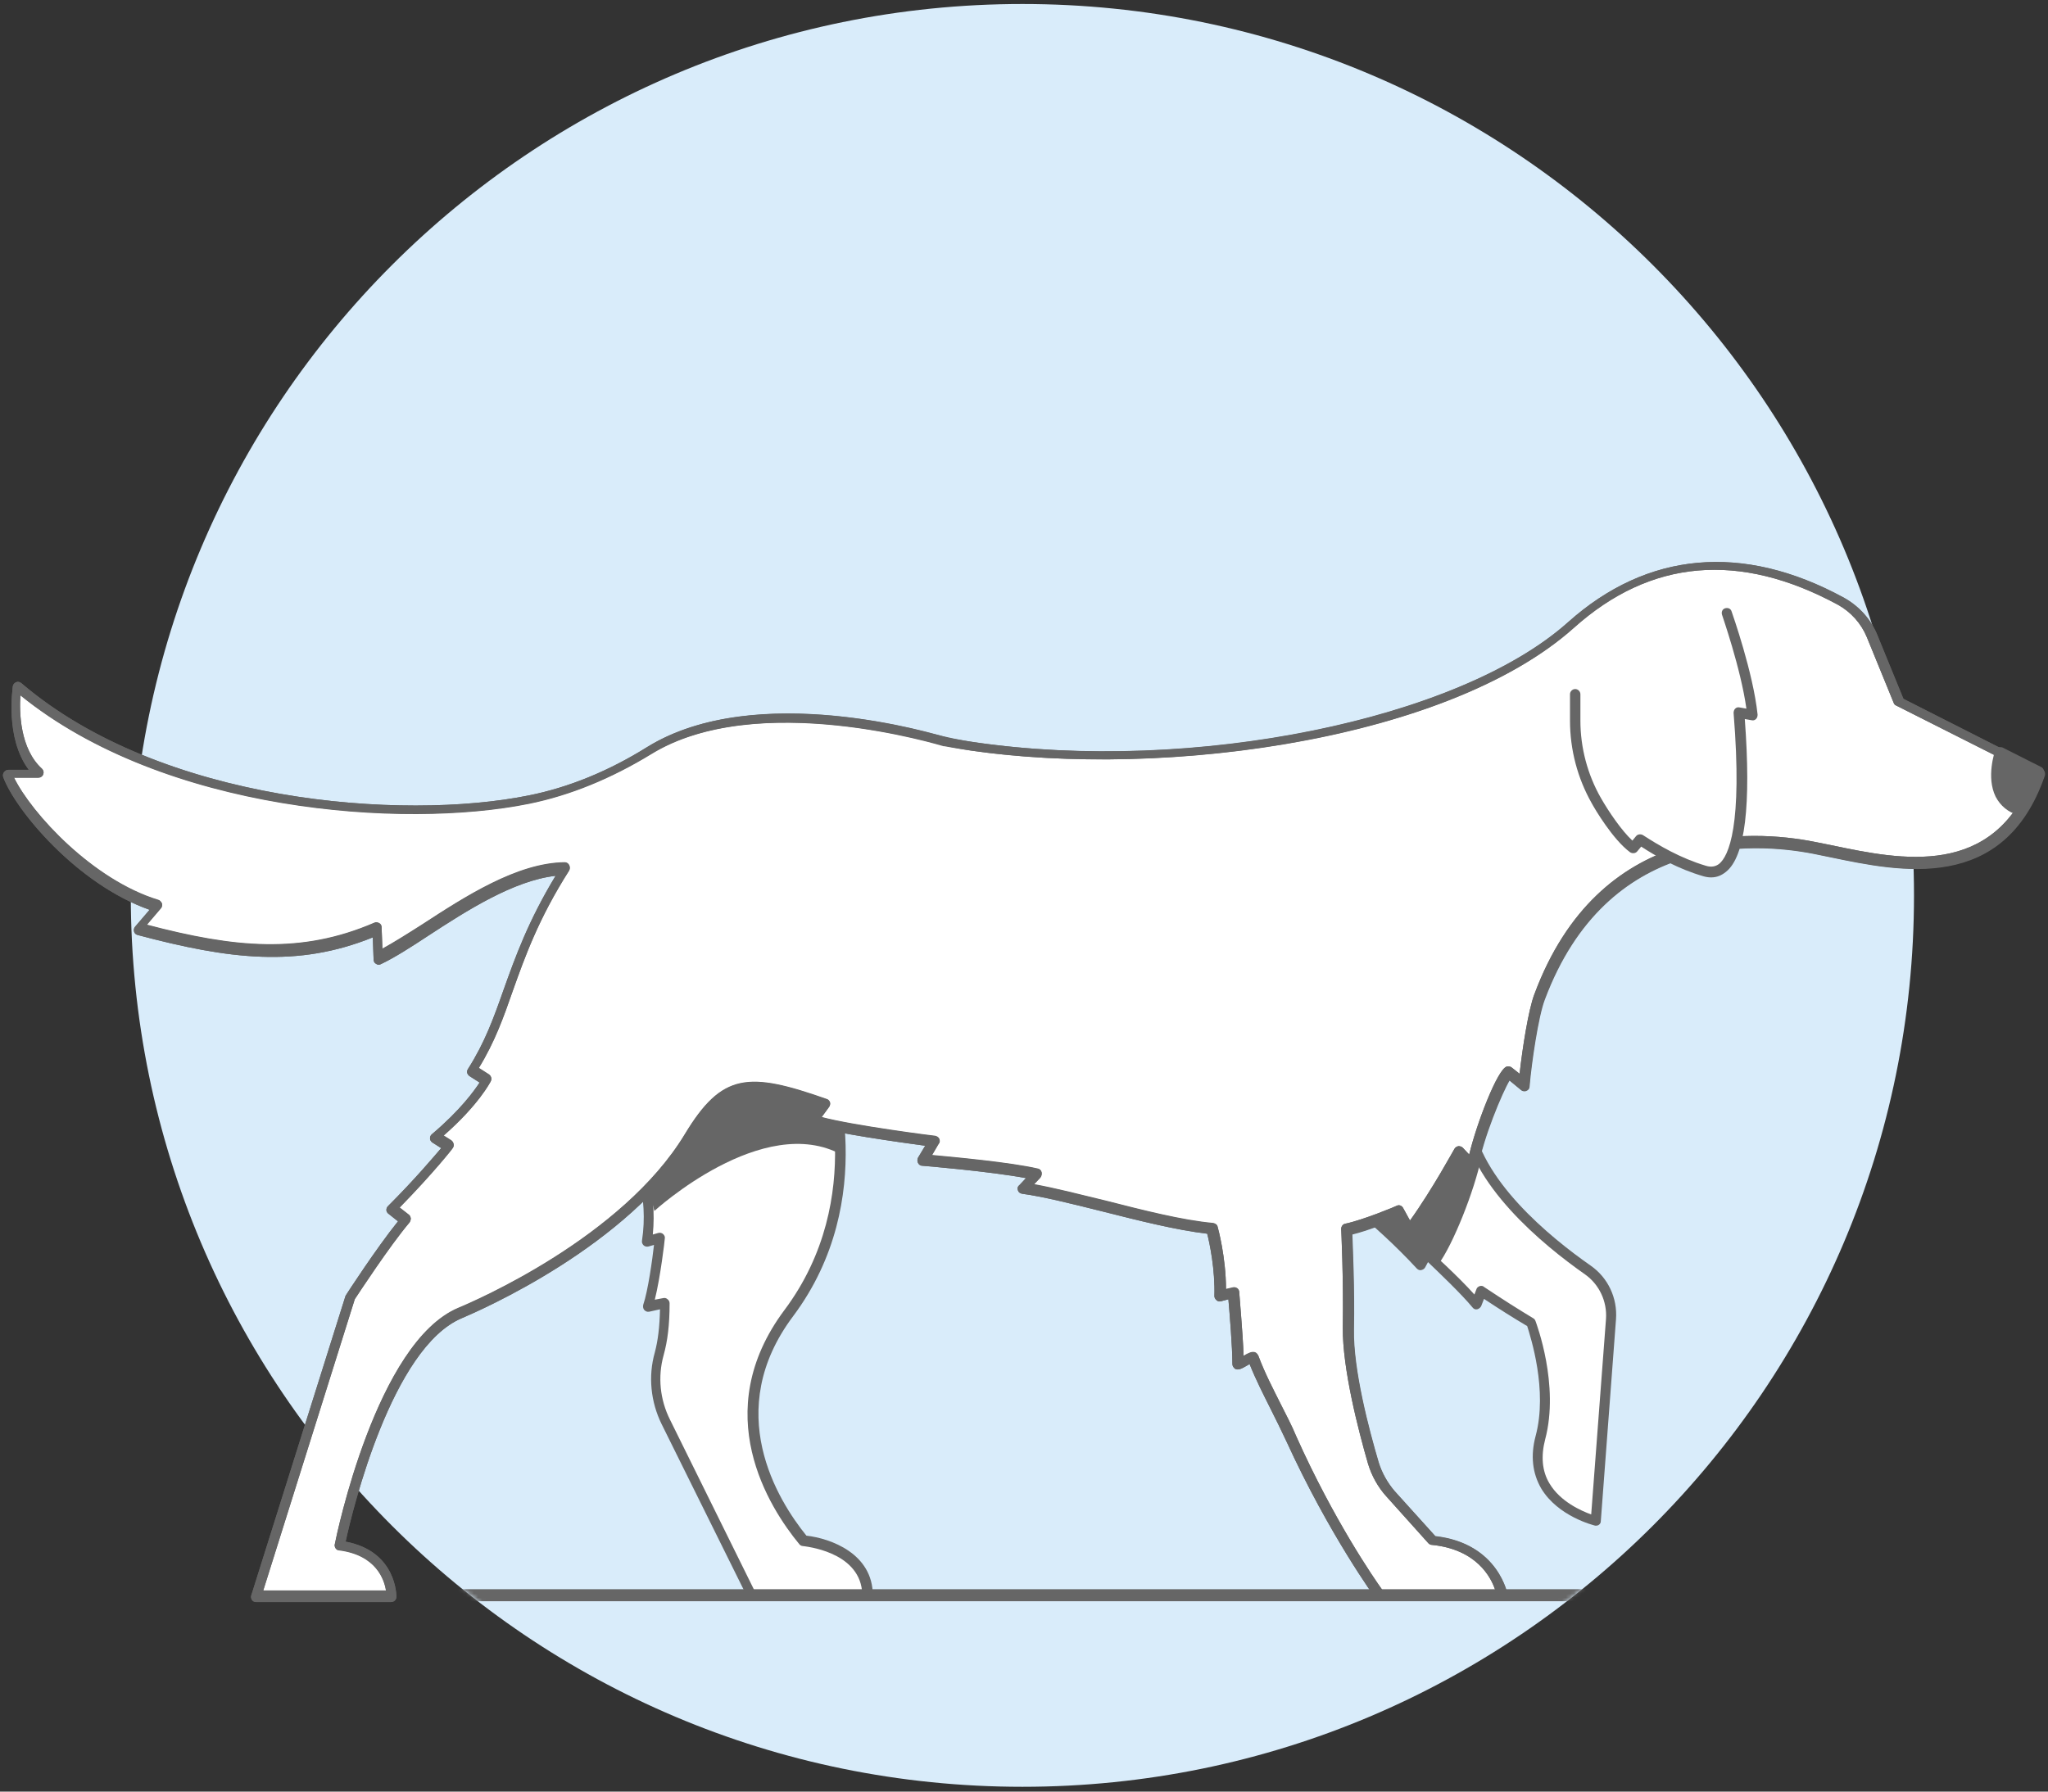 <svg width="512" height="448" viewBox="0 0 512 448" fill="none" xmlns="http://www.w3.org/2000/svg">
<rect x="0" y="0" width="512" height="448" fill="#333333" stroke="none"/>
<path d="M255.6 446.8C378.704 446.8 478.5 347.004 478.5 223.9C478.5 100.796 378.704 1 255.6 1C132.496 1 32.7 100.796 32.7 223.9C32.7 347.004 132.496 446.8 255.6 446.8Z" fill="#D9ECFA"/>
<path d="M332.1 295.8C332.1 295.8 344 304.4 355.1 316.3L356.5 313.6C356.5 313.6 365.2 321.5 369 326.1L370.3 322.8C375.8 326.4 378.7 328.2 382.8 330.7C382.8 330.7 388.7 346.1 385.1 359.4C380.7 375.9 399 380.3 399 380.3L402.8 329.8C403.2 325 401 320.3 397 317.5C387 310.5 368.6 295.6 366.7 279.4" fill="white"/>
<path d="M399.1 381.5C399 381.5 398.9 381.5 398.8 381.5C398.4 381.4 389.5 379.2 385.3 372.2C383.1 368.4 382.6 364 383.9 359.1C387 347.6 382.6 334.2 381.8 331.6C378.1 329.4 375.4 327.7 371 324.8L370.3 326.6C370.1 327 369.7 327.3 369.3 327.4C368.8 327.5 368.4 327.3 368.1 326.9C365.3 323.5 359.5 318 357 315.6L356.3 316.9C356.1 317.3 355.7 317.5 355.3 317.6C354.9 317.7 354.5 317.5 354.2 317.2C343.4 305.5 331.5 297 331.4 296.9C330.8 296.5 330.7 295.7 331.1 295.1C331.5 294.5 332.3 294.4 332.9 294.8C333 294.9 344.2 302.9 354.8 314.2L355.4 313.1C355.6 312.7 355.9 312.5 356.3 312.4C356.7 312.3 357.1 312.4 357.4 312.7C357.7 313 364.5 319.1 368.6 323.7L369.1 322.4C369.2 322 369.5 321.8 369.9 321.6C370.3 321.5 370.7 321.5 371 321.8C376.4 325.4 379.3 327.2 383.4 329.7C383.6 329.8 383.8 330.1 383.9 330.4C384.1 331 389.9 346.3 386.3 359.9C385.2 364.1 385.5 367.9 387.4 371C390.1 375.5 395.3 377.8 397.8 378.7L401.5 329.8C401.8 325.4 399.8 321.2 396.3 318.7C385.6 311.2 367.4 296.2 365.5 279.7C365.4 279 365.9 278.4 366.6 278.3C367.3 278.2 367.9 278.7 368 279.4C369.8 294.9 387.4 309.3 397.7 316.5C402 319.5 404.4 324.6 404 329.9L400.2 380.4C400.2 380.8 400 381.1 399.7 381.3C399.6 381.4 399.3 381.5 399.1 381.5Z" fill="#666666"/>
<path d="M207.1 265.9C207.1 265.9 219.3 299.3 197.5 328.3C180.1 351.5 191.9 374 201.2 385.2C201.2 385.2 217.2 386.5 217.2 398.8H188.1L166.6 355.4C164 350.1 163.4 344.1 165 338.4C165.9 334.9 166.4 331 166.4 325.7L162.2 326.6C163.9 321.7 165.2 309.4 165.2 309.4L161.9 310.3C163.4 300.6 161 291.1 157.6 284" fill="white"/>
<path d="M217.2 400.2H188.1C187.6 400.2 187.2 399.9 186.9 399.5L165.4 356.1C162.7 350.6 162 344.2 163.7 338.2C164.5 335.2 164.9 331.8 165 327.4L162.3 328C161.8 328.1 161.4 327.9 161.1 327.6C160.8 327.3 160.7 326.8 160.8 326.3C162 322.8 163.1 314.9 163.5 311.3L162.1 311.7C161.7 311.8 161.2 311.7 160.9 311.4C160.6 311.1 160.4 310.7 160.5 310.2C162.2 299.2 158.6 289.5 156.3 284.7C156 284.1 156.3 283.3 156.9 283C157.5 282.7 158.3 283 158.6 283.6C160.9 288.4 164.3 297.8 163.2 308.7L164.6 308.3C165 308.2 165.5 308.3 165.8 308.6C166.1 308.9 166.3 309.3 166.2 309.7C166.2 310.1 165.1 319.4 163.7 325L165.8 324.6C166.2 324.5 166.6 324.6 166.9 324.9C167.2 325.1 167.4 325.5 167.4 325.9C167.4 331.3 166.9 335.3 165.9 338.9C164.4 344.3 165 350 167.5 355L188.6 397.7H215.5C214.4 387.9 201.3 386.7 200.7 386.6C200.4 386.6 200 386.4 199.8 386.1C192.3 377 177 353.2 196.1 327.6C217.2 299.4 205.6 266.7 205.5 266.4C205.3 265.7 205.6 265 206.3 264.7C207 264.5 207.7 264.8 208 265.5C208.1 265.8 220.2 299.8 198.3 329.1C180.5 352.8 194.4 375.1 201.6 384C207.7 384.7 218.2 388.5 218.2 398.9C218.5 399.6 217.9 400.2 217.2 400.2Z" fill="#666666"/>
<path d="M355.1 316.3L356.9 314.2C357.2 313.8 359.2 316.7 359.5 316.3C363.3 311.2 368.6 297.7 370.3 289.6L364.5 276.5L333.3 296.5L355.1 316.3Z" fill="#666666"/>
<path d="M163.6 302.8C163.6 302.8 190.8 277.9 210.5 288.8C210.5 288.8 211.7 268.5 205 258.8L156.3 274.6L163.6 302.8Z" fill="#666666"/>
<path d="M141.1 217C126.9 239.2 127.3 252.5 117.9 267.4L121.5 269.7C121.5 269.7 118.4 275.8 108.7 284L112.1 286.2C112.1 286.2 107.1 292.7 97.9 302L101.3 304.7C95.8 311.1 87.4 324.2 87.4 324.2L63.9 398.9H97.7C97.7 398.9 97.9 387.9 84.7 386.2C84.7 386.2 94.7 336.5 114.9 328.1C124.1 324.3 157.5 308.3 172.1 284.2C181.1 269.4 187 269.2 206 276L203 280C209.2 282.3 233.3 285.3 233.3 285.3L230.5 290C230.5 290 250.5 291.6 258.8 293.6L255.6 297.1C267.5 298.7 288.7 305.8 302.8 307.2C302.8 307.2 305.1 315.7 304.8 324.1L308.2 323.3C308.2 323.3 309.3 335.6 309.3 341.1C309.3 341.9 312.8 338.9 313.1 339.7C315.9 346.9 319.4 352.8 322.7 359.9C333.4 383.5 344.8 399 344.8 399H375.4C375.4 399 373.5 386.6 357.9 385.2L347.4 373.5C345.4 371.3 343.9 368.7 343.1 365.8C340.9 358.2 336.7 342.5 336.9 332.1C337.1 319.4 336.5 307.4 336.5 307.4C341 306.5 349.6 302.8 349.6 302.8L352.3 307.6C358.4 299.4 364.6 288 364.6 288L367.9 291.5C369.5 282.5 376.1 267.1 377 268.2L380.8 271.3C381.3 265.2 383 253.5 384.6 249.3C400.2 207.6 436.6 208.8 453.1 212C470.5 215.4 498.9 224.2 509.6 193.3L474.5 175.5L467.8 159.1C466.3 155.4 463.5 152.3 460 150.4C447.1 143.4 419.7 132 392.5 156.4C362 183.7 288.5 195.2 236.3 185.6C236.3 185.6 189.6 170.8 162.1 187.7C152.8 193.4 142.7 197.8 132 199.9C103 205.8 40.6 202.9 4 171.5C4 171.5 1.6 186.1 9.6 193.4H1.6C4.6 201.6 20.8 220.9 39.2 226.5L34.3 232.1C57.1 238.2 74.5 240.5 94 232.1L94.3 239.5C105.6 234 124.8 217.2 141.1 217Z" fill="white"/>
<path d="M375.5 400.2H344.9C344.5 400.2 344.1 400 343.9 399.7C343.8 399.5 332.3 383.8 321.6 360.4C320.3 357.6 319 355 317.7 352.4C315.8 348.6 314 345.1 312.4 341.1C312.2 341.2 311.9 341.4 311.7 341.5C310.5 342.2 309.6 342.7 308.8 342.3C308.4 342 308.1 341.6 308.1 341.1C308.1 336.8 307.4 328.4 307.1 324.9L305.2 325.4C304.8 325.5 304.4 325.4 304.1 325.1C303.8 324.8 303.6 324.5 303.6 324.1C303.8 317.5 302.4 310.8 301.8 308.5C294.1 307.6 284.6 305.2 275.5 302.9C267.9 301 260.7 299.2 255.5 298.5C255 298.4 254.6 298.1 254.5 297.7C254.3 297.2 254.4 296.7 254.8 296.4L256.5 294.6C247.4 292.9 230.7 291.5 230.5 291.5C230.1 291.5 229.7 291.2 229.5 290.8C229.3 290.4 229.3 289.9 229.5 289.5L231.3 286.5C225.4 285.7 207.9 283.3 202.6 281.4C202.2 281.3 201.9 280.9 201.8 280.6C201.7 280.2 201.8 279.8 202 279.5L204 276.9C186.8 270.9 181.7 271.2 173.3 285.1C157.3 311.6 119.7 327.8 115.5 329.6C98 336.9 88.1 377.6 86.4 385.5C99.2 387.9 99.1 399.1 99.1 399.3C99.1 400 98.5 400.6 97.8 400.6H64C63.6 400.6 63.2 400.4 63 400.1C62.8 399.8 62.7 399.3 62.8 399L86.3 324.3C86.3 324.2 86.4 324.1 86.4 324C86.7 323.5 94.1 312.1 99.5 305.4L97.1 303.5C96.8 303.3 96.6 302.9 96.6 302.6C96.6 302.2 96.7 301.9 97 301.6C103.9 294.7 108.4 289.3 110.3 287.1L108.1 285.7C107.8 285.5 107.5 285.1 107.5 284.7C107.5 284.3 107.6 283.9 108 283.6C115.1 277.6 118.6 272.7 119.9 270.7L117.4 269.1C117.1 268.9 116.9 268.6 116.8 268.3C116.7 268 116.8 267.6 117 267.3C121.2 260.7 123.4 254.6 125.9 247.5C128.8 239.4 132 230.4 138.9 219C128.4 220.2 116.7 227.7 107.2 233.9C102.8 236.8 98.6 239.5 95.2 241.1C94.8 241.3 94.4 241.3 94 241C93.6 240.8 93.4 240.4 93.4 239.9L93.2 234.4C74.4 242 57.3 239.9 34.4 233.8C34 233.7 33.6 233.4 33.5 232.9C33.4 232.5 33.5 232 33.8 231.7L37.4 227.5C19.2 221.1 3.8 202.5 0.8 194.3C0.7 193.9 0.7 193.5 1 193.1C1.2 192.8 1.6 192.5 2.1 192.5H7.2C1.2 184.5 3.2 172.2 3.2 171.6C3.3 171.1 3.6 170.8 4 170.6C4.4 170.4 4.9 170.5 5.3 170.8C40.4 200.8 100.6 205.3 132.2 198.9C142.2 196.9 152.2 192.8 161.8 186.8C189.1 169.9 234.1 183.6 237 184.5C292.2 194.6 363.2 181.3 392 155.6C411.8 137.9 435.7 135.7 461 149.5C464.8 151.6 467.8 154.9 469.4 158.9L475.9 174.8L510.6 192.4C511.2 192.7 511.4 193.4 511.2 194C501 223.5 475 218 457.7 214.4C456.2 214.1 454.7 213.8 453.3 213.5C438.3 210.6 401.8 208.3 386.2 250C384.6 254.2 382.9 265.8 382.4 271.7C382.4 272.2 382.1 272.6 381.6 272.8C381.2 273 380.6 272.9 380.3 272.6L377.4 270.2C375.6 273.2 370.8 284.6 369.5 292.1C369.4 292.6 369.1 293 368.6 293.1C368.1 293.2 367.6 293.1 367.3 292.8L365.2 290.6C363.3 294 358.4 302.5 353.6 308.8C353.3 309.2 352.9 309.4 352.5 309.3C352.1 309.3 351.7 309 351.5 308.6L349.3 304.8C347.1 305.7 341.8 307.8 338.1 308.7C338.2 311.9 338.7 322 338.5 332.4C338.3 342.5 342.3 357.6 344.7 365.7C345.5 368.3 346.9 370.8 348.7 372.9L358.9 384.2C374.8 386 377 398.9 377 399.1C377.1 399.5 376.9 399.9 376.7 400.1C376.2 400 375.9 400.2 375.5 400.2ZM345.6 397.6H373.8C372.8 394.5 369.2 387.4 357.9 386.3C357.6 386.3 357.3 386.1 357.1 385.9L346.6 374.2C344.5 371.9 342.9 369 342 366C339.6 357.7 335.6 342.3 335.7 331.9C335.9 319.4 335.3 307.4 335.3 307.3C335.3 306.7 335.7 306.1 336.3 306C340.7 305.1 349.1 301.6 349.2 301.5C349.8 301.2 350.5 301.5 350.8 302.1L352.5 305.2C358.1 297.4 363.5 287.4 363.6 287.3C363.8 286.9 364.2 286.7 364.6 286.6C365 286.6 365.4 286.7 365.7 287L367.3 288.7C369.2 280.8 374.4 267.3 376.7 266.7C377.2 266.6 377.7 266.7 378 267L379.9 268.5C380.6 262.2 382.1 252.5 383.6 248.6C399.8 205.1 437.9 207.4 453.6 210.5C455 210.8 456.5 211.1 458.1 211.4C475.2 215 498.6 219.8 508.3 193.7L474 176.4C473.7 176.3 473.5 176 473.4 175.7L466.7 159.3C465.3 155.9 462.7 153 459.5 151.2C434.9 137.9 412.7 139.8 393.5 157C361 186 285.9 195.7 236.1 186.6C236 186.6 236 186.6 235.9 186.6C235.4 186.5 189.4 172.2 162.8 188.6C152.8 194.7 142.6 198.9 132.3 201C100.8 207.4 41.1 203.1 5.1 173.9C4.8 178.2 5 187.3 10.5 192.3C10.9 192.7 11 193.2 10.8 193.7C10.6 194.2 10.1 194.5 9.6 194.5H3.5C7.9 203.5 23.2 220.1 39.6 225.1C40 225.2 40.3 225.6 40.5 226C40.6 226.4 40.5 226.9 40.2 227.2L36.7 231.3C58.7 237.1 75.3 238.7 93.6 230.8C94 230.6 94.4 230.7 94.8 230.9C95.2 231.1 95.4 231.5 95.4 231.9L95.6 237.3C98.5 235.7 102 233.5 105.6 231.2C116.2 224.3 129.3 215.8 141.2 215.7C141.7 215.7 142.1 216 142.3 216.4C142.5 216.8 142.5 217.3 142.3 217.7C134.6 229.8 131.2 239.4 128.2 247.8C125.9 254.4 123.7 260.6 119.7 267.1L122.2 268.7C122.8 269.1 123 269.8 122.7 270.4C122.6 270.6 119.7 276.3 110.9 284L112.8 285.2C113.1 285.4 113.3 285.7 113.4 286.1C113.5 286.5 113.4 286.8 113.2 287.1C113.2 287.2 108.4 293.3 99.9 302L102.2 303.8C102.5 304 102.6 304.3 102.7 304.7C102.7 305 102.6 305.4 102.4 305.7C97.4 311.6 89.7 323.4 88.7 324.9L65.8 397.8H96.5C96.1 395.1 94.1 388.9 84.8 387.7C84.4 387.7 84.1 387.5 83.9 387.2C83.7 386.9 83.6 386.5 83.7 386.2C84.1 384.1 94.1 335.7 114.6 327.1C118.7 325.4 155.6 309.5 171.2 283.7C180.5 268.3 187.1 268 206.7 274.9C207.1 275 207.4 275.4 207.5 275.7C207.6 276.1 207.5 276.5 207.3 276.8L205.4 279.4C213.2 281.5 233.5 284.1 233.8 284.1C234.2 284.2 234.6 284.4 234.8 284.8C235 285.2 235 285.7 234.7 286L233 288.9C238.4 289.4 252.6 290.7 259.5 292.3C259.9 292.4 260.3 292.7 260.4 293.2C260.5 293.6 260.4 294.1 260.1 294.5L258.5 296.2C263.6 297.1 269.8 298.7 276.4 300.3C285.8 302.7 295.6 305.2 303.3 305.9C303.8 306 304.3 306.3 304.4 306.8C304.5 307.1 306.5 314.5 306.5 322.4L308.2 322C308.6 321.9 309 322 309.3 322.2C309.6 322.4 309.8 322.8 309.8 323.1C309.8 323.6 310.7 333.2 310.9 339.1C312.1 338.4 312.9 338 313.7 338.2C314.1 338.3 314.4 338.7 314.6 339.1C316.2 343.4 318.2 347.2 320.2 351.2C321.5 353.8 322.9 356.4 324.1 359.3C333.4 380 343.5 394.7 345.6 397.6Z" fill="#666666"/>
<path d="M500 188.2C500 188.2 495.7 199.9 505 202.7L509.6 193.1L500 188.2Z" fill="#666666"/>
<path d="M505.1 204C505 204 504.9 204 504.7 203.9C502 203.1 500.1 201.5 498.9 199.2C496.5 194.3 498.7 187.9 498.8 187.7C498.9 187.4 499.2 187.1 499.5 186.9C499.8 186.8 500.2 186.8 500.6 186.9L510.3 191.8C510.9 192.1 511.2 192.9 510.9 193.5L506.3 203.1C506 203.7 505.5 204 505.1 204ZM500.9 190C500.4 191.9 499.9 195.4 501.3 198.1C502 199.4 503 200.4 504.5 201.1L508.1 193.7L500.9 190Z" fill="#666666"/>
<path d="M375.5 400.2H344.9C344.5 400.2 344.1 400 343.9 399.7C343.8 399.5 332.3 383.8 321.6 360.4C320.3 357.6 319 355 317.7 352.4C315.8 348.6 314 345.1 312.4 341.1C312.2 341.2 311.9 341.4 311.7 341.5C310.5 342.2 309.6 342.7 308.8 342.3C308.4 342 308.1 341.6 308.1 341.1C308.1 336.8 307.4 328.4 307.1 324.9L305.2 325.4C304.8 325.5 304.4 325.4 304.1 325.1C303.8 324.8 303.6 324.5 303.6 324.1C303.8 317.5 302.4 310.8 301.8 308.5C294.1 307.6 284.6 305.2 275.5 302.9C267.9 301 260.7 299.2 255.5 298.5C255 298.4 254.6 298.1 254.5 297.7C254.3 297.2 254.4 296.7 254.8 296.4L256.5 294.6C247.4 292.9 230.7 291.5 230.5 291.5C230.1 291.5 229.7 291.2 229.5 290.8C229.3 290.4 229.3 289.9 229.5 289.5L231.3 286.5C225.4 285.7 207.9 283.3 202.6 281.4C202.2 281.3 201.9 280.9 201.8 280.6C201.7 280.2 201.8 279.8 202 279.5L204 276.9C186.8 270.9 181.7 271.2 173.3 285.1C157.3 311.6 119.7 327.8 115.5 329.6C98 336.9 88.1 377.6 86.4 385.5C99.2 387.9 99.1 399.1 99.1 399.3C99.1 400 98.5 400.6 97.8 400.6H64C63.6 400.6 63.2 400.4 63 400.1C62.8 399.8 62.7 399.3 62.8 399L86.3 324.3C86.3 324.2 86.4 324.1 86.4 324C86.7 323.5 94.1 312.1 99.5 305.4L97.1 303.5C96.8 303.3 96.6 302.9 96.6 302.6C96.6 302.2 96.7 301.9 97 301.6C103.9 294.7 108.4 289.3 110.3 287.1L108.1 285.7C107.8 285.5 107.5 285.1 107.5 284.7C107.5 284.3 107.6 283.9 108 283.6C115.1 277.6 118.6 272.7 119.9 270.7L117.4 269.1C117.1 268.9 116.9 268.6 116.8 268.3C116.7 268 116.8 267.6 117 267.3C121.2 260.7 123.4 254.6 125.9 247.5C128.8 239.4 132 230.4 138.9 219C128.4 220.2 116.7 227.7 107.2 233.9C102.8 236.8 98.6 239.5 95.2 241.1C94.8 241.3 94.4 241.3 94 241C93.6 240.8 93.4 240.4 93.4 239.9L93.2 234.4C74.4 242 57.3 239.9 34.4 233.8C34 233.7 33.6 233.4 33.5 232.9C33.4 232.5 33.5 232 33.8 231.7L37.4 227.5C19.2 221.1 3.8 202.5 0.8 194.3C0.7 193.9 0.7 193.5 1 193.1C1.2 192.8 1.6 192.5 2.1 192.5H7.2C1.2 184.5 3.2 172.2 3.2 171.6C3.3 171.1 3.6 170.8 4 170.6C4.4 170.4 4.9 170.5 5.3 170.8C40.4 200.8 100.6 205.3 132.2 198.9C142.2 196.9 152.2 192.8 161.8 186.8C184.4 172.9 219.1 179.7 232.9 183.4C236.8 184.4 240.3 185.1 243.5 185.6C298.1 193.5 364.7 180 392 155.6C411.8 137.9 435.7 135.7 460.9 149.4C464.7 151.5 467.7 154.8 469.3 158.8L475.8 174.7L510.5 192.3C511.1 192.6 511.3 193.3 511.1 193.9C500.9 223.4 474.9 217.9 457.6 214.3C456.1 214 454.6 213.7 453.2 213.4C438.2 210.5 401.7 208.3 386.1 249.9C384.5 254.1 382.8 265.7 382.3 271.6C382.3 272.1 382 272.5 381.5 272.7C381.1 272.9 380.5 272.8 380.2 272.5L377.3 270.1C375.5 273.1 370.7 284.5 369.4 292C369.3 292.5 369 292.9 368.5 293C368 293.1 367.5 293 367.2 292.7L365.1 290.5C363.2 293.9 358.3 302.4 353.5 308.7C353.2 309.1 352.8 309.2 352.4 309.2C352 309.2 351.6 308.9 351.4 308.5L349.2 304.7C347 305.6 341.7 307.7 338 308.6C338.1 311.8 338.6 321.9 338.4 332.3C338.2 342.4 342.2 357.5 344.6 365.6C345.4 368.2 346.8 370.7 348.6 372.8L358.8 384.1C374.7 385.9 376.9 398.8 376.9 399C377 399.4 376.8 399.8 376.6 400C376.2 400 375.9 400.2 375.5 400.2ZM345.6 397.6H373.8C372.8 394.5 369.2 387.4 357.9 386.3C357.6 386.3 357.3 386.1 357.1 385.9L346.6 374.2C344.5 371.9 342.9 369 342 366C339.6 357.7 335.6 342.3 335.7 331.9C335.9 319.4 335.3 307.4 335.3 307.3C335.3 306.7 335.7 306.1 336.3 306C340.7 305.1 349.1 301.6 349.2 301.5C349.8 301.2 350.5 301.5 350.8 302.1L352.5 305.2C358.1 297.4 363.5 287.4 363.6 287.3C363.8 286.9 364.2 286.7 364.6 286.6C365 286.6 365.4 286.7 365.7 287L367.3 288.7C369.2 280.8 374.4 267.3 376.7 266.7C377.2 266.6 377.7 266.7 378 267L379.9 268.5C380.6 262.2 382.1 252.5 383.6 248.6C399.8 205.1 437.9 207.4 453.6 210.5C455 210.8 456.5 211.1 458.1 211.4C475.2 215 498.6 219.8 508.3 193.7L474 176.4C473.7 176.3 473.5 176 473.4 175.7L466.7 159.3C465.3 155.9 462.7 153 459.4 151.2C434.8 137.9 412.6 139.8 393.4 157C362.2 185 291 194.7 242.8 187.7C239.5 187.2 235.9 186.5 231.9 185.4C221.3 182.7 185.2 174.8 162.8 188.5C152.8 194.6 142.6 198.8 132.3 200.9C100.8 207.3 41.1 203 5.1 173.8C4.8 178.1 5 187.2 10.5 192.2C10.9 192.6 11 193.1 10.8 193.6C10.6 194.1 10.1 194.4 9.6 194.4H3.5C7.9 203.4 23.2 220 39.6 225C40 225.1 40.3 225.5 40.5 225.9C40.6 226.3 40.5 226.8 40.2 227.1L36.7 231.2C58.7 237 75.3 238.6 93.6 230.7C94 230.5 94.4 230.6 94.8 230.8C95.2 231 95.4 231.4 95.4 231.8L95.6 237.2C98.5 235.6 102 233.4 105.6 231.1C116.2 224.2 129.3 215.7 141.2 215.6C141.7 215.6 142.1 215.9 142.3 216.3C142.5 216.7 142.5 217.2 142.3 217.6C134.6 229.7 131.2 239.3 128.2 247.7C125.9 254.3 123.7 260.5 119.7 267L122.2 268.6C122.8 269 123 269.7 122.7 270.3C122.6 270.5 119.7 276.2 110.9 283.9L112.8 285.1C113.1 285.3 113.3 285.6 113.4 286C113.5 286.4 113.4 286.7 113.2 287C113.2 287.1 108.4 293.2 99.9 301.9L102.2 303.7C102.5 303.9 102.6 304.2 102.7 304.6C102.7 304.9 102.6 305.3 102.4 305.6C97.4 311.5 89.7 323.3 88.7 324.8L65.8 397.7H96.5C96.1 395 94.1 388.8 84.8 387.6C84.4 387.6 84.1 387.4 83.9 387.1C83.7 386.8 83.6 386.4 83.7 386.1C84.1 384 94.1 335.6 114.6 327C118.7 325.3 155.6 309.4 171.2 283.6C180.5 268.2 187.1 267.9 206.7 274.8C207.1 274.9 207.4 275.3 207.5 275.6C207.6 276 207.5 276.4 207.3 276.7L205.4 279.3C213.2 281.4 233.5 284 233.8 284C234.2 284.1 234.6 284.3 234.8 284.7C235 285.1 235 285.6 234.7 285.9L233 288.8C238.4 289.3 252.6 290.6 259.5 292.2C259.9 292.3 260.3 292.6 260.4 293.1C260.5 293.5 260.4 294 260.1 294.4L258.5 296.1C263.6 297 269.8 298.6 276.4 300.2C285.8 302.6 295.6 305.1 303.3 305.8C303.8 305.9 304.3 306.2 304.4 306.7C304.5 307 306.5 314.4 306.5 322.3L308.2 321.9C308.6 321.8 309 321.9 309.3 322.1C309.6 322.3 309.8 322.7 309.8 323C309.8 323.5 310.7 333.1 310.9 339C312.1 338.3 312.9 337.9 313.7 338.1C314.1 338.2 314.4 338.6 314.6 339C316.2 343.3 318.2 347.1 320.2 351.1C321.5 353.7 322.9 356.3 324.1 359.2C333.4 380 343.5 394.7 345.6 397.6Z" fill="#666666"/>
<path d="M431.7 153.4C431.7 153.4 437 168.4 438.1 178.9L434.7 178.3C436.3 197.7 436.2 220.8 426.1 217.8C419.6 215.9 414.2 212.7 410 210L408.3 212.1C404.8 209.5 400.9 203.5 399 200.2C395.6 194.2 393.8 187.4 393.8 180.3V173.7" fill="white"/>
<path d="M427.8 219.4C427.1 219.4 426.5 219.3 425.8 219.1C419.6 217.3 414.3 214.3 410.3 211.7L409.3 212.9C408.9 213.4 408.1 213.5 407.5 213.1C403.2 209.9 398.7 202.3 397.9 200.8C394.4 194.6 392.5 187.5 392.5 180.2V173.6C392.5 172.9 393.1 172.3 393.8 172.3C394.5 172.3 395.1 172.9 395.1 173.6V180.2C395.1 187 396.9 193.7 400.2 199.5C402.2 203 405.4 207.7 408.1 210.2L409 209.1C409.4 208.6 410.1 208.5 410.7 208.8C414.7 211.4 420.1 214.6 426.5 216.5C427.8 216.9 428.9 216.7 429.8 216C432.1 214.1 435.7 206.7 433.4 178.3C433.4 177.9 433.5 177.5 433.8 177.2C434.1 176.9 434.5 176.8 434.9 176.9L436.6 177.2C435.2 167.1 430.5 153.8 430.5 153.7C430.3 153 430.6 152.3 431.3 152.1C432 151.9 432.7 152.2 432.9 152.9C433.1 153.5 438.3 168.2 439.4 178.7C439.4 179.1 439.3 179.5 439 179.8C438.7 180.1 438.3 180.2 437.9 180.1L436.2 179.8C437.8 201.3 436.3 214.2 431.5 218C430.4 218.9 429.2 219.4 427.8 219.4Z" fill="#666666"/>
<mask id="mask0_4184_234" style="mask-type:luminance" maskUnits="userSpaceOnUse" x="32" y="1" width="447" height="446">
<path d="M255.6 446.8C378.704 446.8 478.5 347.004 478.5 223.9C478.5 100.796 378.704 1 255.6 1C132.496 1 32.7 100.796 32.7 223.9C32.7 347.004 132.496 446.8 255.6 446.8Z" fill="white"/>
</mask>
<g mask="url(#mask0_4184_234)">
<path d="M588.4 400.4H-89C-89.8 400.4 -90.5 399.7 -90.5 398.9C-90.5 398.1 -89.8 397.4 -89 397.4H588.4C589.2 397.4 589.9 398.1 589.9 398.9C589.9 399.7 589.2 400.4 588.4 400.4Z" fill="#666666"/>
</g>
</svg>
